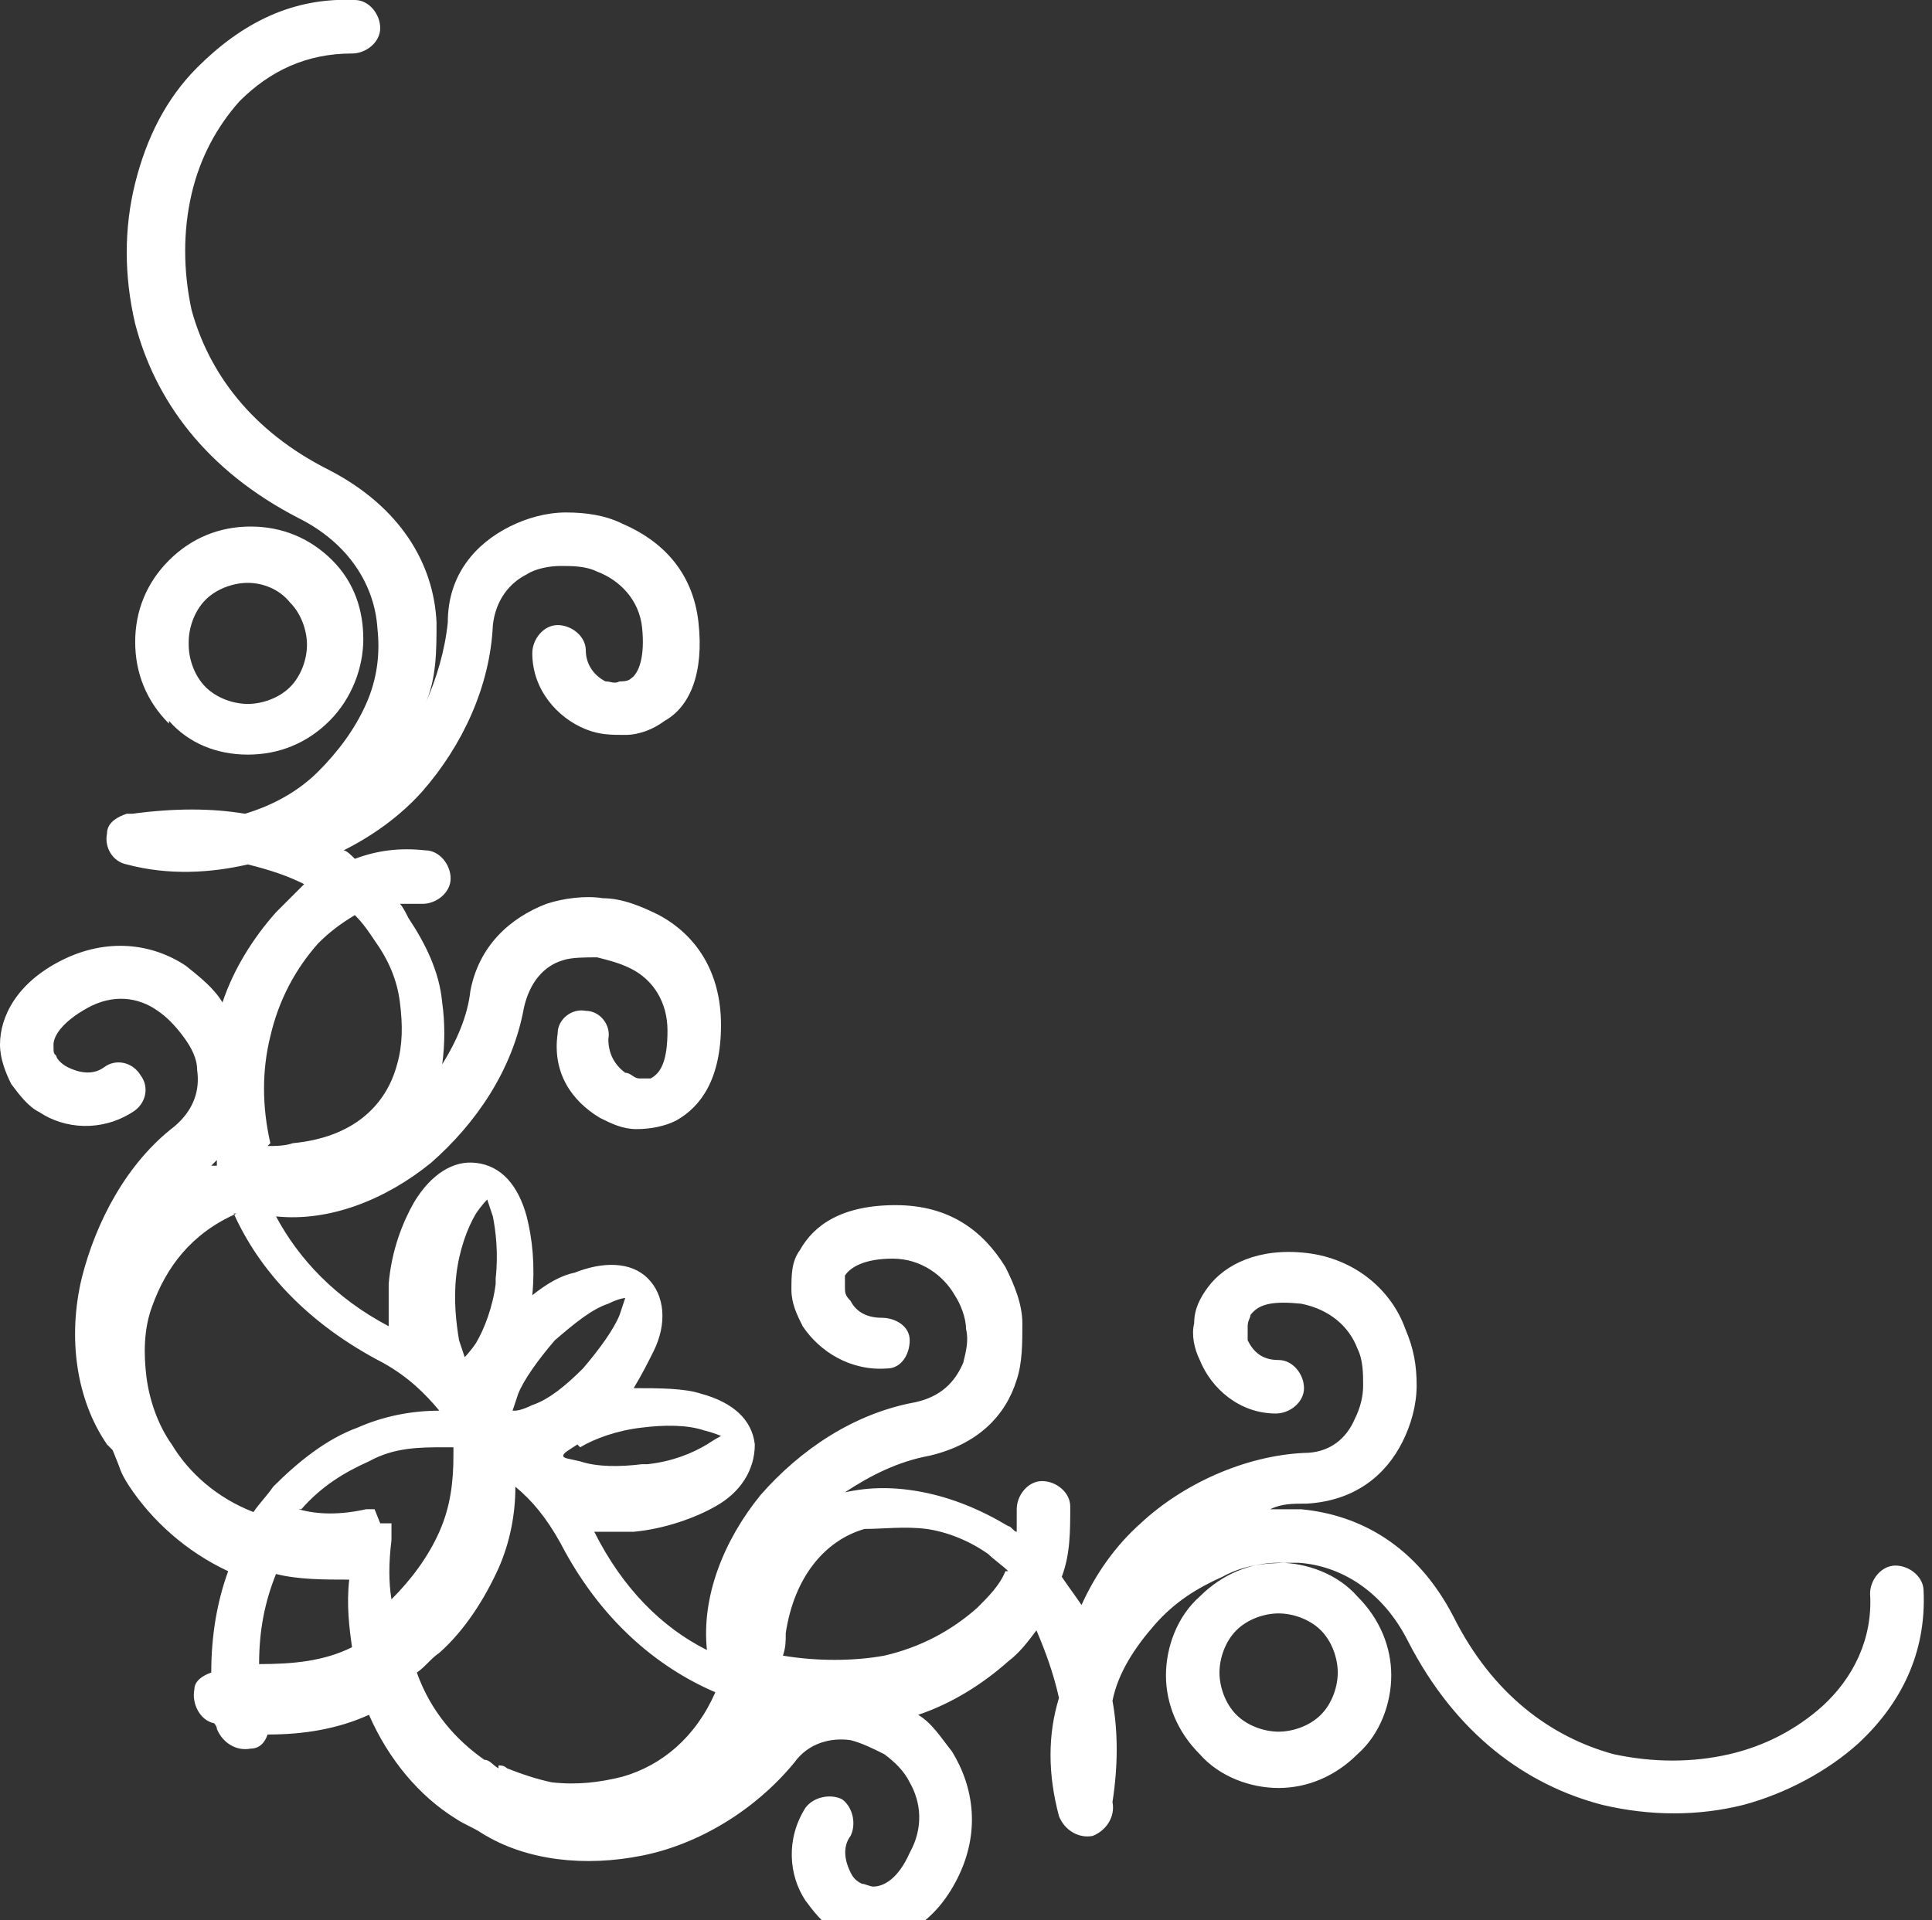 <?xml version="1.0" encoding="UTF-8"?>
<svg id="Layer_2" xmlns="http://www.w3.org/2000/svg" version="1.1" viewBox="0 0 68.6 68.2">
  <rect x="0" y="0" width="68.6" height="68.2" fill="#333333" stroke="none"/>
  <!-- Generator: Adobe Illustrator 29.1.0, SVG Export Plug-In . SVG Version: 2.1.0 Build 142)  -->
  <defs>
    <style>
      .st0 {
        fill: #fff;
        fill-rule: evenodd;
      }
    </style>
  </defs>
  <g id="Isolation_Mode">
    <path class="st0" d="M16.5,48.2s.2-.2.4-.5c.3-.5.6-1.3.7-2.1,0,0,0-.1,0-.2.1-.9,0-1.7-.1-2.2-.1-.3-.2-.6-.2-.6,0,0-.2.2-.4.5-.3.5-.6,1.3-.7,2.2-.1.9,0,1.7.1,2.3.1.3.2.6.2.6h0ZM6,25.7c-.8-.8-1.2-1.8-1.2-2.9s.4-2.1,1.2-2.9h0c.8-.8,1.8-1.2,2.9-1.2s2.1.4,2.9,1.2h0c.8.8,1.1,1.8,1.1,2.8s-.4,2.1-1.2,2.9h0c-.8.8-1.8,1.2-2.9,1.2s-2.1-.4-2.8-1.2h0ZM6.7,22.9c0,.5.2,1.1.6,1.5s1,.6,1.5.6,1.1-.2,1.5-.6h0c.4-.4.6-1,.6-1.5s-.2-1.1-.6-1.5h0c-.4-.5-1-.7-1.5-.7s-1.1.2-1.5.6h0c-.4.4-.6,1-.6,1.5h0ZM42.6,62.3c-.8-.8-1.2-1.8-1.2-2.8s.4-2.1,1.2-2.8c.8-.8,1.8-1.2,2.8-1.2s2.1.4,2.8,1.2h0c.8.8,1.2,1.8,1.2,2.8s-.4,2.1-1.2,2.8c-.8.8-1.8,1.2-2.8,1.2s-2.1-.4-2.8-1.2h0ZM43.3,59.4c0,.5.2,1.1.6,1.5s1,.6,1.5.6,1.1-.2,1.5-.6.6-1,.6-1.5-.2-1.1-.6-1.5h0c-.4-.4-1-.6-1.5-.6s-1.1.2-1.5.6-.6,1-.6,1.5h0ZM4,51.5c0,0-.1-.1-.2-.2-1.1-1.6-1.4-3.8-.9-5.9.5-2,1.6-4.1,3.3-5.4.7-.6.9-1.3.8-2,0-.4-.2-.8-.5-1.2s-.6-.7-.9-.9h0c-.7-.5-1.6-.6-2.5-.1-.9.5-1.2,1-1.2,1.3s0,.3.1.4c0,.1.2.3.4.4.4.2.9.3,1.3,0s1-.2,1.3.3c.3.4.2,1-.3,1.3-1.1.7-2.4.6-3.3,0-.4-.2-.7-.6-1-1-.2-.4-.4-.9-.4-1.4,0-1,.6-2.2,2.2-3,1.6-.8,3.2-.6,4.4.2h0c.5.4,1,.8,1.3,1.3.4-1.2,1.1-2.3,1.9-3.2.3-.3.7-.7,1-1-.6-.3-1.2-.5-2-.7-1.3.3-2.8.4-4.3,0-.5-.1-.8-.6-.7-1.1,0-.4.4-.6.7-.7,0,0,.1,0,.2,0,1.5-.2,2.8-.2,4,0,1-.3,1.9-.8,2.6-1.5.7-.7,1.3-1.5,1.7-2.4.4-.9.5-1.8.4-2.7-.1-1.5-1-3-2.8-3.9-3.3-1.7-5.1-4.2-5.8-6.9-.4-1.7-.4-3.4,0-5,.4-1.6,1.1-3,2.2-4.1C8.6.8,10.4-.1,12.6,0c.5,0,.9.5.9,1,0,.5-.5.9-1,.9-1.6,0-2.9.6-4,1.7-.8.9-1.4,2-1.7,3.3-.3,1.3-.3,2.7,0,4.1.6,2.2,2.1,4.3,4.9,5.7,2.5,1.3,3.7,3.3,3.8,5.4,0,1,0,2-.4,2.9.4-.9.7-1.9.8-2.9,0-1.7,1-2.8,2.2-3.4.6-.3,1.3-.5,2-.5.7,0,1.4.1,2,.4,1.4.6,2.5,1.7,2.7,3.5.2,1.8-.3,3-1.2,3.5-.4.3-.9.5-1.4.5-.5,0-.9,0-1.4-.2-1-.4-1.9-1.4-1.9-2.7,0-.5.4-1,.9-1,.5,0,1,.4,1,.9,0,.5.3.9.7,1.1.2,0,.3.1.5,0,.1,0,.3,0,.4-.1.3-.2.5-.8.4-1.8-.1-1-.8-1.7-1.6-2-.4-.2-.9-.2-1.3-.2s-.9.1-1.2.3c-.6.3-1.1.9-1.2,1.8-.1,2.2-1.1,4.3-2.5,5.9-.8.9-1.8,1.6-2.8,2.1.1,0,.3.2.4.3.8-.3,1.6-.4,2.5-.3.5,0,.9.5.9,1,0,.5-.5.9-1,.9-.3,0-.5,0-.8,0,.1.1.2.3.3.5.6.9,1.1,1.9,1.2,3,.1.7.1,1.5,0,2.2.5-.8.9-1.7,1-2.6.3-1.6,1.4-2.6,2.7-3.1.6-.2,1.4-.3,2-.2.7,0,1.4.3,2,.6,1.3.7,2.2,2,2.2,3.9s-.7,2.9-1.6,3.4c-.4.2-.9.3-1.4.3-.5,0-.9-.2-1.3-.4-1-.6-1.7-1.6-1.5-3,0-.5.5-.9,1-.8.5,0,.9.5.8,1,0,.5.2.9.6,1.2.2,0,.3.2.5.2.1,0,.3,0,.4,0,.4-.2.6-.7.6-1.7s-.5-1.8-1.3-2.2c-.4-.2-.8-.3-1.2-.4-.4,0-.9,0-1.2.1-.7.2-1.2.8-1.4,1.7-.4,2.2-1.7,4.1-3.3,5.5-1.6,1.3-3.6,2.1-5.5,1.9.8,1.5,2.1,2.9,4,3.9,0-.5,0-1,0-1.5.1-1.2.5-2.2.9-2.9.6-1,1.4-1.5,2.2-1.4.9.1,1.5.8,1.8,1.9.2.8.3,1.7.2,2.8.5-.4,1-.7,1.5-.8,1-.4,2-.4,2.6.2s.7,1.6.2,2.6c-.2.4-.4.8-.7,1.3.9,0,1.8,0,2.4.2,1.1.3,1.8.9,1.9,1.8h0c0,.9-.5,1.7-1.4,2.2-.7.4-1.8.8-2.9.9h0c-.5,0-1,0-1.4,0,1,2,2.4,3.4,4,4.2-.2-1.9.6-3.9,1.9-5.5,1.4-1.6,3.3-2.9,5.5-3.3.9-.2,1.4-.7,1.7-1.4.1-.4.2-.8.1-1.2,0-.4-.2-.9-.4-1.2-.4-.7-1.2-1.3-2.2-1.3s-1.5.3-1.7.6c0,.1,0,.3,0,.4,0,.2,0,.3.2.5.2.4.6.6,1.1.6.5,0,1,.3,1,.8,0,.5-.3,1-.8,1-1.3.1-2.4-.6-3-1.5-.2-.4-.4-.8-.4-1.3,0-.5,0-1,.3-1.4.5-.9,1.5-1.6,3.4-1.6s3.1.9,3.9,2.2c.3.6.6,1.3.6,2,0,.7,0,1.4-.2,2-.4,1.3-1.4,2.3-3.1,2.7-1.1.2-2.1.7-3,1.3.9-.2,1.8-.2,2.8,0,1,.2,2,.6,3,1.2.1,0,.2.2.3.2,0-.3,0-.5,0-.8,0-.5.4-1,.9-1,.5,0,1,.4,1,.9,0,.9,0,1.7-.3,2.5.2.3.5.7.7,1,.5-1.1,1.2-2.1,2.1-2.9,1.5-1.4,3.7-2.4,5.8-2.5.9,0,1.5-.5,1.8-1.2.2-.4.3-.8.3-1.2,0-.4,0-.9-.2-1.3-.3-.8-1-1.4-2-1.6-1-.1-1.5,0-1.8.4,0,.1-.1.2-.1.4,0,.2,0,.3,0,.5.2.4.5.7,1.1.7.5,0,.9.5.9,1,0,.5-.5.9-1,.9-1.3,0-2.3-.9-2.7-1.9-.2-.4-.3-.9-.2-1.3,0-.5.2-.9.5-1.3.6-.8,1.8-1.4,3.5-1.2s3,1.3,3.5,2.7c.3.7.4,1.3.4,2,0,.7-.2,1.4-.5,2-.6,1.2-1.7,2.1-3.4,2.2-.5,0-.9,0-1.3.2.4,0,.7,0,1.1,0,2.1.2,4.1,1.3,5.4,3.8,1.4,2.8,3.5,4.3,5.7,4.9,1.4.3,2.8.3,4.1,0,1.3-.3,2.4-.9,3.3-1.7,1.1-1,1.8-2.4,1.7-4,0-.5.4-1,.9-1,.5,0,1,.4,1,.9.1,2.2-.8,4-2.3,5.4-1.1,1-2.6,1.8-4.1,2.2-1.6.4-3.3.4-5,0-2.7-.7-5.2-2.5-6.9-5.8-.9-1.8-2.4-2.7-3.9-2.8-.9,0-1.8,0-2.7.5-.9.4-1.7.9-2.4,1.7-.7.8-1.3,1.7-1.5,2.7.2,1.1.2,2.3,0,3.6h0c.1.5-.2,1-.7,1.2-.5.1-1-.2-1.2-.7-.4-1.5-.4-2.9,0-4.2-.2-.9-.5-1.7-.8-2.4-.3.4-.6.8-1,1.1-.9.8-2,1.5-3.2,1.9.5.3.8.8,1.2,1.3h0c.8,1.3,1,2.9.2,4.5-.8,1.6-2,2.2-3,2.2-.5,0-1-.1-1.4-.4-.4-.2-.7-.6-1-1-.6-.9-.7-2.2,0-3.3.3-.4.9-.5,1.3-.3.4.3.5.9.3,1.3-.3.4-.2.9,0,1.3.1.2.2.3.4.4.1,0,.3.1.4.1.4,0,.9-.3,1.3-1.2.5-.9.4-1.8,0-2.5h0c-.2-.4-.5-.7-.9-1-.4-.2-.8-.4-1.2-.5-.7-.1-1.5.1-2,.8-1.4,1.7-3.4,2.9-5.4,3.3-2,.4-4.1.2-5.7-.8-.3-.2-.6-.3-.9-.5-1.3-.8-2.4-2.1-3.1-3.7-1.1.5-2.3.7-3.6.7-.1.3-.3.5-.6.5-.5.1-1-.2-1.2-.7h0c0-.1-.1-.2-.1-.2-.5-.1-.8-.7-.7-1.2,0-.3.3-.5.6-.6,0-1.3.2-2.5.6-3.6-1.5-.7-2.7-1.8-3.5-3-.2-.3-.3-.5-.4-.8h0ZM7.7,41.2c0,0-.1.1-.2.2,0,0,.1,0,.2,0h0q0,0,0,0ZM17.7,62.7c.1,0,.2,0,.3.1h0c.5.2,1.1.4,1.6.5.9.1,1.7,0,2.5-.2,1.4-.4,2.6-1.4,3.3-3-2.1-.9-4.1-2.6-5.5-5.3-.5-.9-1-1.5-1.6-2,0,1-.2,2-.6,2.9-.5,1.1-1.2,2.2-2.1,3-.3.2-.5.5-.8.7.5,1.4,1.4,2.4,2.4,3.1.2,0,.3.2.5.3h0ZM13.5,54.1s0,0,.1,0h.1c0,0,.1,0,.2,0h0s0,0,0,0h0s0,0,0,0h0s0,0,0,0h0s0,0,0,0h0s0,0,0,0h0s0,0,0,0h0s0,0,0,0h0s0,0,0,0h0s0,0,0,0h0c0,0,0,.1,0,.2h0c0,.1,0,.2,0,.2h0v.2h0c-.1.8-.1,1.5,0,2.1.7-.7,1.3-1.5,1.7-2.4.4-.9.5-1.8.5-2.7,0,0,0-.2,0-.3-.1,0-.2,0-.3,0-.9,0-1.8,0-2.7.5-.9.4-1.7.9-2.4,1.7h-.1c.7.2,1.5.2,2.4,0h.3ZM12.4,56.1c-.9,0-1.8,0-2.6-.2-.4,1-.6,2-.6,3.2,1.2,0,2.3-.1,3.3-.6-.1-.7-.2-1.5-.1-2.4h0ZM9.5,40.7c.3,0,.6,0,.9-.1,2.1-.2,3.3-1.3,3.7-2.8.2-.7.2-1.4.1-2.2-.1-.8-.4-1.5-.9-2.2-.2-.3-.4-.6-.7-.9-.5.3-.9.6-1.3,1-.8.9-1.4,2-1.7,3.3-.3,1.2-.3,2.5,0,3.8h0ZM8.4,43.1c-1.6.7-2.5,1.9-3,3.3-.3.8-.3,1.7-.2,2.5.1.8.4,1.7.9,2.4.6,1,1.6,1.9,2.9,2.4.2-.3.5-.6.7-.9.9-.9,1.9-1.7,3-2.1.9-.4,1.9-.6,2.9-.6-.5-.6-1.1-1.2-2-1.7-2.7-1.4-4.4-3.3-5.3-5.3h0ZM35.8,55.8c-.2-.2-.5-.4-.7-.6-.7-.5-1.5-.8-2.2-.9-.8-.1-1.5,0-2.2,0-1.4.4-2.5,1.7-2.8,3.7,0,.3,0,.5-.1.8,1.2.2,2.5.2,3.6,0,1.3-.3,2.4-.9,3.3-1.7.4-.4.8-.8,1-1.3h0ZM20.5,51.3c-.3.2-.5.3-.5.4s.2.1.6.2c.6.2,1.4.2,2.2.1,0,0,.1,0,.2,0,.9-.1,1.6-.4,2.1-.7.3-.2.5-.3.5-.3h0s-.2-.1-.6-.2c-.6-.2-1.4-.2-2.2-.1h0c-.9.1-1.7.4-2.2.7h0ZM18.3,50.1s.2,0,.6-.2c.6-.2,1.2-.7,1.8-1.3h0c.6-.7,1.1-1.4,1.3-1.9.1-.3.2-.6.2-.6s-.2,0-.6.2c-.6.2-1.2.7-1.9,1.3h0c-.6.7-1.1,1.4-1.3,1.9-.1.3-.2.6-.2.6h0Z"/>
  </g>
</svg>